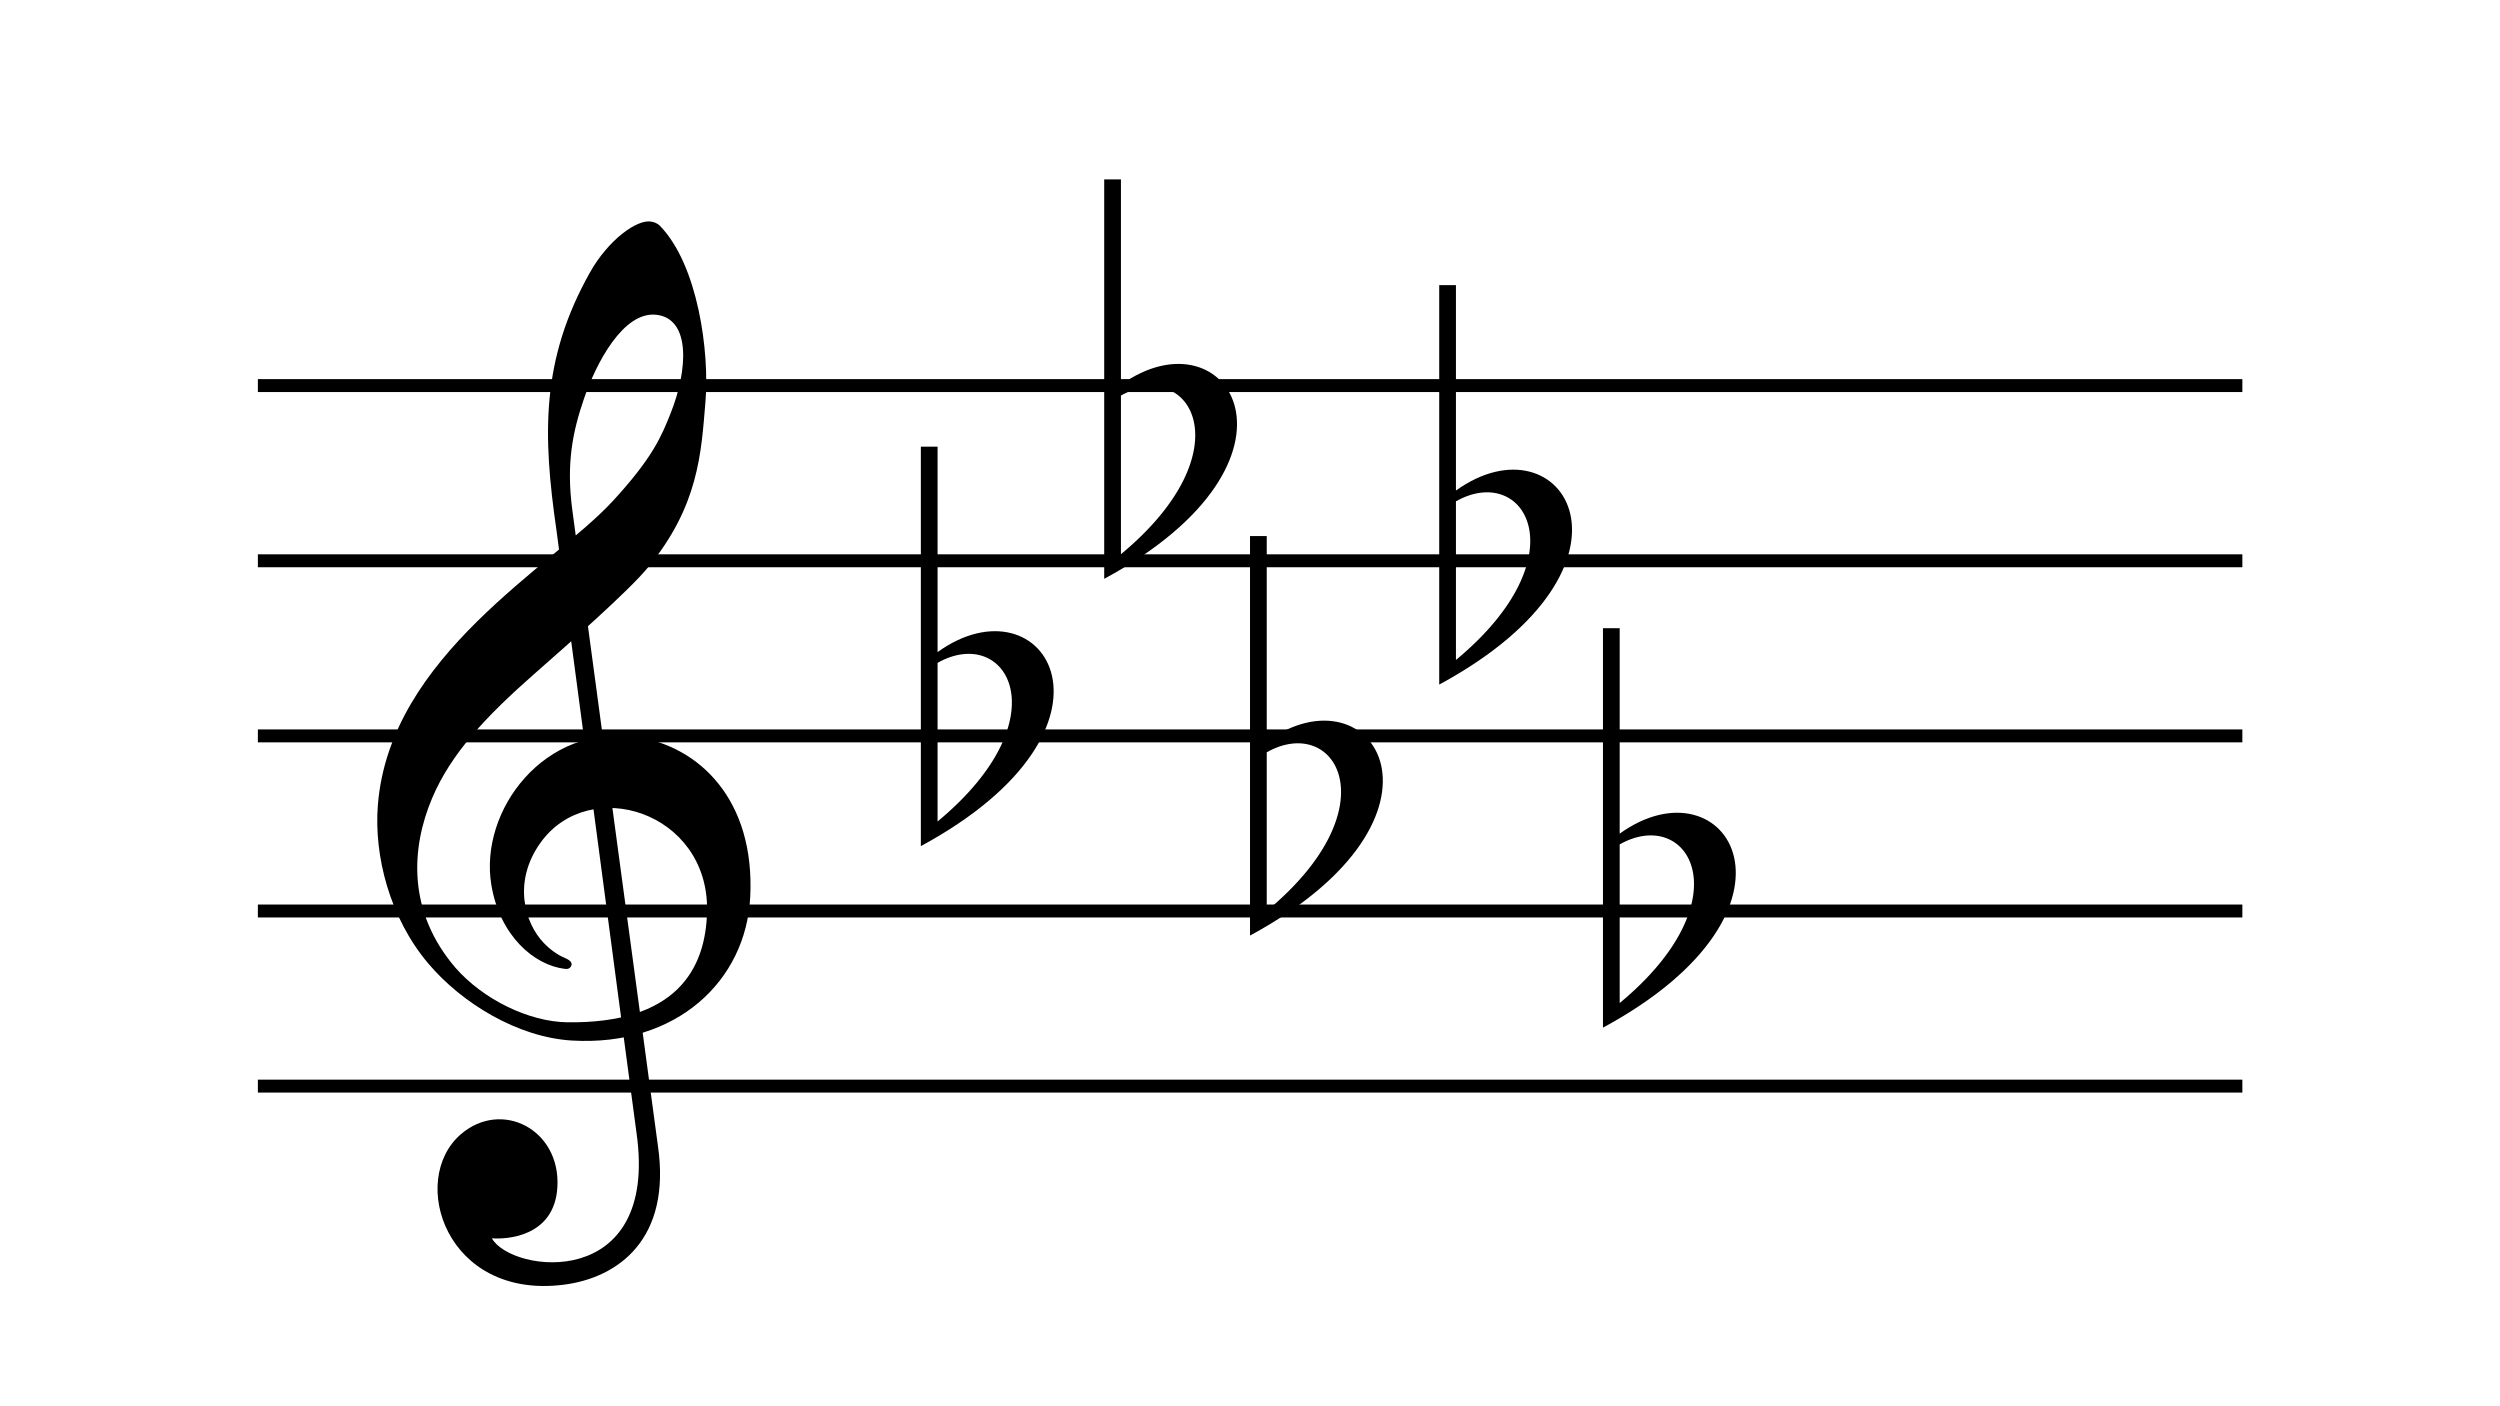 <svg xmlns="http://www.w3.org/2000/svg" xmlns:xlink="http://www.w3.org/1999/xlink" width="1920" zoomAndPan="magnify" viewBox="0 0 1440 810" height="1080" preserveAspectRatio="xMidYMid meet" version="1.0"><defs><clipPath id="92fe16b932"><path d="M 530.402 257.105 L 607 257.105 L 607 487.355 L 530.402 487.355 Z M 530.402 257.105 " clip-rule="nonzero"/></clipPath><clipPath id="16b37ba094"><path d="M 636.02 103.156 L 713 103.156 L 713 333.406 L 636.02 333.406 Z M 636.02 103.156 " clip-rule="nonzero"/></clipPath><clipPath id="fc6f4374f9"><path d="M 720 308.629 L 797 308.629 L 797 538.879 L 720 538.879 Z M 720 308.629 " clip-rule="nonzero"/></clipPath><clipPath id="d745495498"><path d="M 828.984 164.062 L 906 164.062 L 906 394.312 L 828.984 394.312 Z M 828.984 164.062 " clip-rule="nonzero"/></clipPath><clipPath id="db1605f3d7"><path d="M 923.301 361.684 L 1000 361.684 L 1000 591.934 L 923.301 591.934 Z M 923.301 361.684 " clip-rule="nonzero"/></clipPath></defs><path stroke-linecap="butt" transform="matrix(0.677, 0, 0, 0.677, 148.534, 218.373)" fill="none" stroke-linejoin="miter" d="M 0.001 5.502 L 1688.428 5.502 " stroke="#000000" stroke-width="11" stroke-opacity="1" stroke-miterlimit="4"/><path stroke-linecap="butt" transform="matrix(0.677, 0, 0, 0.677, 148.534, 319.29)" fill="none" stroke-linejoin="miter" d="M 0.001 5.497 L 1688.428 5.497 " stroke="#000000" stroke-width="11" stroke-opacity="1" stroke-miterlimit="4"/><path stroke-linecap="butt" transform="matrix(0.677, 0, 0, 0.677, 148.534, 420.152)" fill="none" stroke-linejoin="miter" d="M 0.001 5.5 L 1688.428 5.5 " stroke="#000000" stroke-width="11" stroke-opacity="1" stroke-miterlimit="4"/><path stroke-linecap="butt" transform="matrix(0.677, 0, 0, 0.677, 148.534, 521.013)" fill="none" stroke-linejoin="miter" d="M 0.001 5.498 L 1688.428 5.498 " stroke="#000000" stroke-width="11" stroke-opacity="1" stroke-miterlimit="4"/><path stroke-linecap="butt" transform="matrix(0.677, 0, 0, 0.677, 148.534, 621.874)" fill="none" stroke-linejoin="miter" d="M 0.001 5.501 L 1688.428 5.501 " stroke="#000000" stroke-width="11" stroke-opacity="1" stroke-miterlimit="4"/><path fill="#000000" d="M 329.602 599.363 C 298.129 597.531 265.992 577.762 246.773 555.07 C 224.492 528.758 215.305 492.988 217.656 463.613 C 224.57 377.301 318.297 326.285 352.988 288.586 C 376.211 263.352 381.082 251.051 386.27 238.07 C 396.312 212.945 397.93 183.512 378.02 181.312 C 359.012 179.215 343.371 209.152 336.387 229.609 C 330.109 248.012 325.934 266.477 329.711 294.211 C 331.41 306.672 378.152 654.477 378.941 659.867 C 386.816 713.746 356.047 736.039 324.641 740.004 C 256.816 748.57 235.055 679.547 265.453 653.332 C 288.855 633.148 322.902 650.477 321.062 683.656 C 319.434 713.051 290.656 713.914 283.305 713.242 C 294.594 733.516 379.688 744.105 366.621 652.516 C 364.785 639.645 321.59 312.805 320.531 305.477 C 312.609 250.723 311.398 207.383 339.887 156.805 C 350.402 138.133 367.023 126.082 375.184 127.656 C 376.977 128.004 378.762 128.664 380.18 130.129 C 402.031 152.676 408.734 202.68 406.34 231.402 C 403.891 260.812 402.523 291.258 373.32 326.762 C 362.023 340.504 327.539 370.77 307.766 388.16 C 279.984 412.598 259.836 433.934 248.934 459.68 C 236.68 488.613 234.605 525.035 262.277 557.352 C 278.199 575.609 304.609 588.566 326.84 588.844 C 388.645 589.609 406.695 559.102 407.27 524.547 C 408.219 467.648 339.633 446.141 311.434 485.262 C 295.082 507.945 302.27 531.82 313.25 543.18 C 317.02 547.078 321.23 550.047 325.211 551.703 C 326.656 552.305 330.051 553.883 329.09 556.199 C 328.285 558.125 326.73 558.234 325.312 558.062 C 307.527 555.926 287.84 538.906 282.996 509.629 C 275.941 466.953 313.547 416.328 367.223 424.609 C 402.363 430.027 434.988 460.312 432.129 516.699 C 429.676 565.027 389.668 602.855 329.602 599.359 Z M 329.602 599.363 " fill-opacity="1" fill-rule="nonzero"/><g clip-path="url(#92fe16b932)"><path fill="#000000" d="M 540.043 473.176 L 540.043 381.793 C 579.77 359.387 612.203 413.371 540.043 473.176 Z M 540.043 375.598 L 540.043 257.27 L 530.41 257.27 L 530.41 487.359 C 657.141 418.707 601.789 331.27 540.043 375.598 " fill-opacity="1" fill-rule="nonzero"/></g><g clip-path="url(#16b37ba094)"><path fill="#000000" d="M 645.66 319.227 L 645.66 227.844 C 685.387 205.438 717.82 259.418 645.66 319.227 Z M 645.66 221.648 L 645.66 103.32 L 636.023 103.32 L 636.023 333.41 C 762.754 264.754 707.406 177.32 645.66 221.648 " fill-opacity="1" fill-rule="nonzero"/></g><g clip-path="url(#fc6f4374f9)"><path fill="#000000" d="M 729.641 524.699 L 729.641 433.316 C 769.367 410.91 801.801 464.895 729.641 524.699 Z M 729.641 427.121 L 729.641 308.793 L 720.008 308.793 L 720.008 538.883 C 846.738 470.227 791.387 382.793 729.641 427.121 " fill-opacity="1" fill-rule="nonzero"/></g><g clip-path="url(#d745495498)"><path fill="#000000" d="M 838.625 380.137 L 838.625 288.754 C 878.352 266.348 910.785 320.328 838.625 380.137 Z M 838.625 282.555 L 838.625 164.227 L 828.992 164.227 L 828.992 394.316 C 955.723 325.664 900.371 238.227 838.625 282.555 " fill-opacity="1" fill-rule="nonzero"/></g><g clip-path="url(#db1605f3d7)"><path fill="#000000" d="M 932.941 577.754 L 932.941 486.371 C 972.668 463.965 1005.102 517.945 932.941 577.754 Z M 932.941 480.172 L 932.941 361.848 L 923.309 361.848 L 923.309 591.934 C 1050.039 523.281 994.688 435.848 932.941 480.172 " fill-opacity="1" fill-rule="nonzero"/></g></svg>
